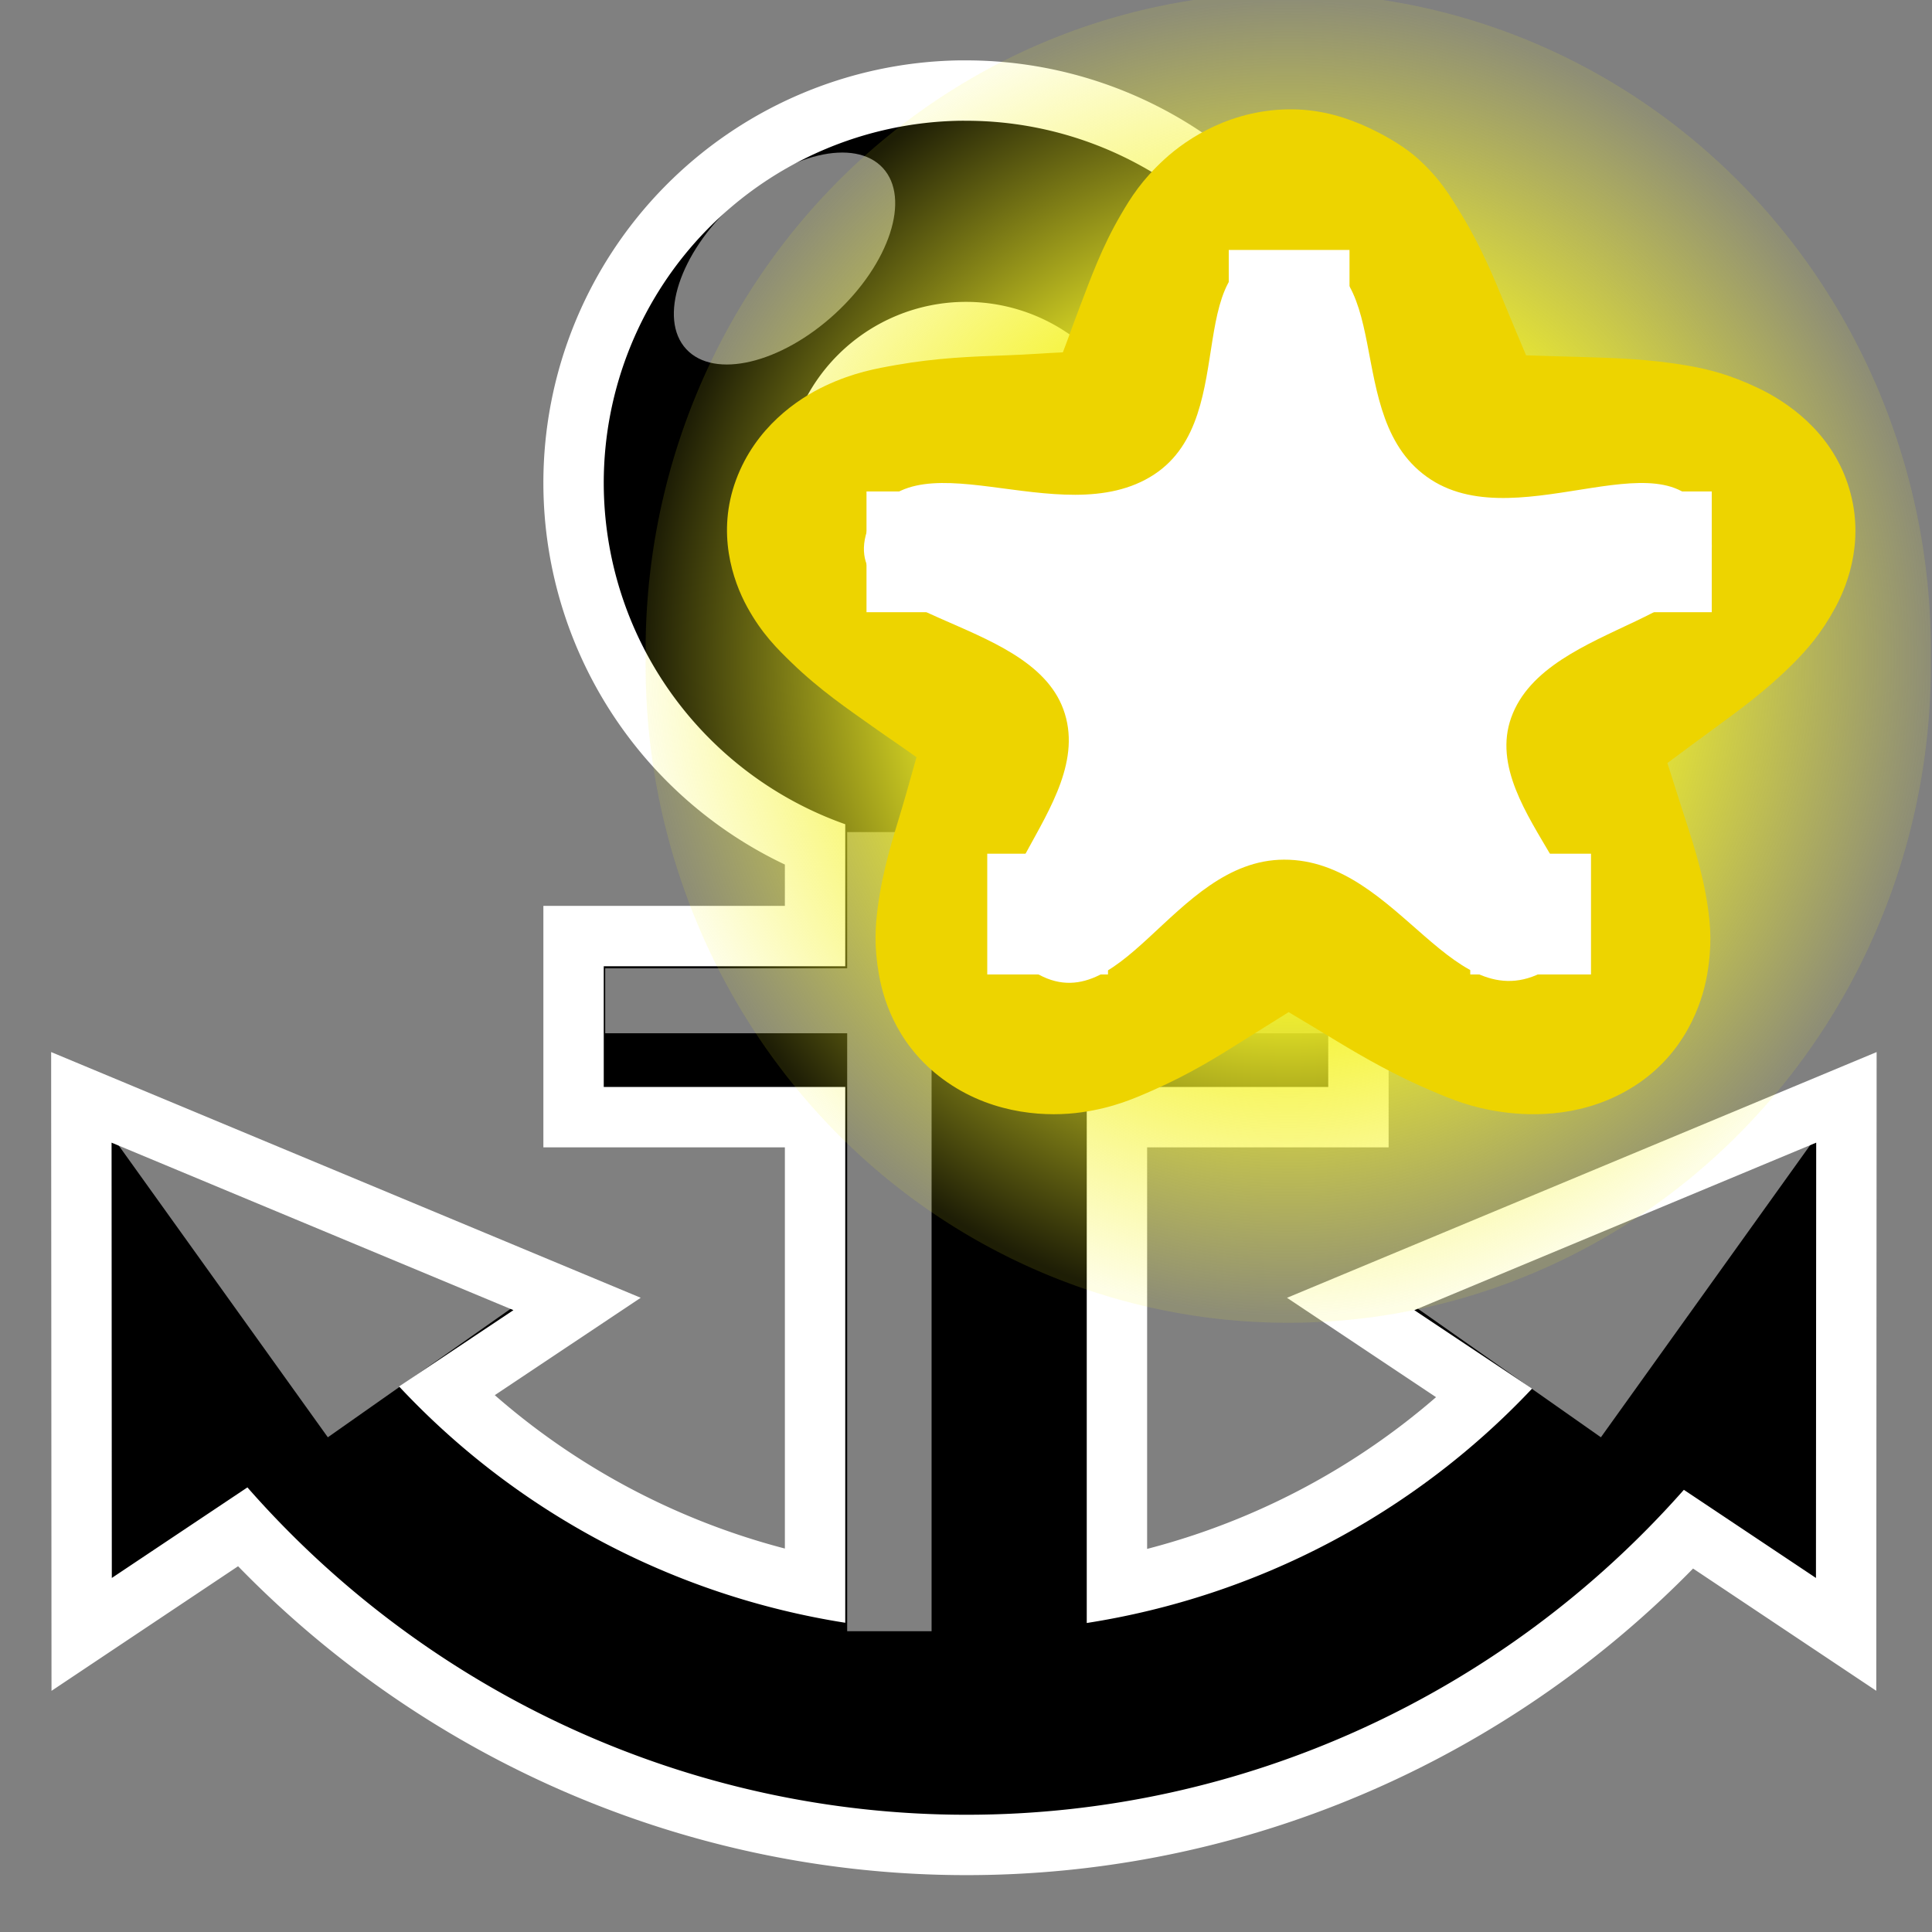 <?xml version="1.0" encoding="UTF-8" standalone="no"?>
<svg
   xmlns:osb="http://www.openswatchbook.org/uri/2009/osb"
   xmlns:dc="http://purl.org/dc/elements/1.1/"
   xmlns:cc="http://creativecommons.org/ns#"
   xmlns:rdf="http://www.w3.org/1999/02/22-rdf-syntax-ns#"
   xmlns:svg="http://www.w3.org/2000/svg"
   xmlns="http://www.w3.org/2000/svg"
   xmlns:xlink="http://www.w3.org/1999/xlink"
   xmlns:sodipodi="http://sodipodi.sourceforge.net/DTD/sodipodi-0.dtd"
   xmlns:inkscape="http://www.inkscape.org/namespaces/inkscape"
   inkscape:version="1.0 (4035a4fb49, 2020-05-01)"
   sodipodi:docname="ct_anchor_insert.svg"
   id="svg6"
   version="1.1"
   width="16"
   height="16">
  <rect width="100%" height="100%" fill="#808080" stroke="none"/>
  <sodipodi:namedview
     inkscape:current-layer="svg6"
     inkscape:window-maximized="1"
     inkscape:window-y="22"
     inkscape:window-x="-8"
     inkscape:cy="7.9985129"
     inkscape:cx="3.779852"
     inkscape:zoom="20.38892"
     inkscape:snap-global="false"
     inkscape:guide-bbox="true"
     showguides="true"
     showgrid="true"
     id="namedview19"
     inkscape:window-height="715"
     inkscape:window-width="1366"
     inkscape:pageshadow="2"
     inkscape:pageopacity="0"
     guidetolerance="10"
     gridtolerance="10"
     objecttolerance="10"
     borderopacity="1"
     bordercolor="#666666"
     pagecolor="#ffffff"
     inkscape:document-rotation="0">
    <inkscape:grid
       id="grid939"
       type="xygrid" />
  </sodipodi:namedview>
  <defs
     id="defs10">
    <linearGradient
       osb:paint="solid"
       id="linearGradient4526">
      <stop
         id="stop4528"
         offset="0"
         style="stop-color:#ffffff;stop-opacity:1;" />
    </linearGradient>
    <linearGradient
       x1="24.139"
       y1="22.845"
       x2="24.139"
       y2="23.137"
       id="linearGradient3030-1"
       xlink:href="#linearGradient4333"
       gradientUnits="userSpaceOnUse"
       gradientTransform="matrix(0,-0.318,0.139,0,4.776,15.116)" />
    <linearGradient
       id="linearGradient4333">
      <stop
         offset="0"
         style="stop-color:#ffffff;stop-opacity:1"
         id="stop4335" />
      <stop
         offset="1"
         style="stop-color:#ffffff;stop-opacity:0.235"
         id="stop4337" />
      <stop
         offset="1"
         style="stop-color:#ffffff;stop-opacity:0.157"
         id="stop4339" />
      <stop
         offset="1"
         style="stop-color:#ffffff;stop-opacity:0.392"
         id="stop4341" />
    </linearGradient>
    <linearGradient
       id="linearGradient947">
      <stop
         id="stop943"
         style="stop-color:#eeaaff;stop-opacity:1"
         offset="0" />
      <stop
         id="stop945"
         style="stop-color:#660080;stop-opacity:1"
         offset="1" />
    </linearGradient>
    <linearGradient
       y2="-8.836"
       x2="9.542"
       y1="-8.836"
       x1="13.445"
       gradientTransform="matrix(-0.667,0,0,1,15.68,17.272)"
       gradientUnits="userSpaceOnUse"
       id="linearGradient1054"
       xlink:href="#linearGradient947" />
    <radialGradient
       cx="38.659"
       cy="9.341"
       r="8.342"
       fx="38.659"
       fy="9.341"
       id="radialGradient5583"
       xlink:href="#linearGradient2378"
       gradientUnits="userSpaceOnUse" />
    <linearGradient
       id="linearGradient2378">
      <stop
         id="stop2380"
         style="stop-color:#ffffff;stop-opacity:1"
         offset="0" />
      <stop
         id="stop4146"
         style="stop-color:#fefede;stop-opacity:0.918"
         offset="0.25" />
      <stop
         id="stop2386"
         style="stop-color:#f5f328;stop-opacity:1"
         offset="0.5" />
      <stop
         id="stop10317"
         style="stop-color:#f5f32d;stop-opacity:0.122"
         offset="1" />
    </linearGradient>
  </defs>
  <path
     id="path849"
     style="opacity:1;fill:none;fill-opacity:1;stroke:#ffffff;stroke-width:1;stroke-linecap:round;stroke-opacity:1;stop-color:#000000"
     d="M 7.949 1 A 3 3 0 0 0 5 4 A 3 3 0 0 0 7 6.826 L 7 8.002 L 5 8.002 L 5 9.002 L 7 9.002 L 7 13.439 C 5.586 13.216 4.285 12.531 3.305 11.482 L 4.252 10.85 L 0.924 9.463 L 0.926 13.068 L 2.049 12.318 C 3.549 14.028 5.713 15.03 8.008 15.029 C 10.292 15.028 12.448 14.034 13.945 12.338 L 15.039 13.068 L 15.041 9.463 L 11.713 10.85 L 12.688 11.5 C 11.707 12.541 10.409 13.221 9 13.441 L 9 9.002 L 11 9.002 L 11 8.002 L 9 8.002 L 9 6.828 A 3 3 0 0 0 11 4 A 3 3 0 0 0 8 1 A 3 3 0 0 0 7.949 1 z M 8 2.5 A 1.5 1.5 0 0 1 9.5 4 A 1.5 1.5 0 0 1 8 5.5 A 1.5 1.5 0 0 1 6.5 4 A 1.5 1.5 0 0 1 8 2.5 z " />
  <path
     d="M 7.949 1 A 3 3 0 0 0 5 4 A 3 3 0 0 0 7 6.826 L 7 8.002 L 5 8.002 L 5 9.002 L 7 9.002 L 7 13.439 C 5.586 13.216 4.285 12.531 3.305 11.482 L 4.252 10.85 L 0.924 9.463 L 0.926 13.068 L 2.049 12.318 C 3.549 14.028 5.713 15.03 8.008 15.029 C 10.292 15.028 12.448 14.034 13.945 12.338 L 15.039 13.068 L 15.041 9.463 L 11.713 10.85 L 12.688 11.5 C 11.707 12.541 10.409 13.221 9 13.441 L 9 9.002 L 11 9.002 L 11 8.002 L 9 8.002 L 9 6.828 A 3 3 0 0 0 11 4 A 3 3 0 0 0 8 1 A 3 3 0 0 0 7.949 1 z M 8 2.5 A 1.5 1.5 0 0 1 9.5 4 A 1.5 1.5 0 0 1 8 5.5 A 1.5 1.5 0 0 1 6.5 4 A 1.5 1.5 0 0 1 8 2.5 z "
     style="opacity:1;fill:#000000;fill-opacity:1;stroke:none;stroke-width:1;stroke-linecap:round;stroke-opacity:1;stop-color:#000000"
     id="path969" />
  <rect
     y="6.891"
     x="7.016"
     height="6.618"
     width="0.699"
     id="rect997"
     style="opacity:0.5;fill:#ffffff;fill-opacity:1;stroke:none;stroke-width:1.674;stroke-linecap:round;stroke-opacity:1;stop-color:#000000" />
  <rect
     y="8.019"
     x="5.012"
     height="0.538"
     width="2.005"
     id="rect999"
     style="opacity:0.5;fill:#ffffff;fill-opacity:1;stroke:none;stroke-width:1.405;stroke-linecap:round;stroke-opacity:1;stop-color:#000000" />
  <path
     sodipodi:nodetypes="cccc"
     id="path1001"
     d="M 0.919,9.397 2.715,11.903 4.26,10.817 Z"
     style="opacity:0.5;fill:#ffffff;fill-opacity:1;stroke:none;stroke-width:1.5;stroke-linecap:round;stroke-opacity:1;stop-color:#000000" />
  <path
     style="opacity:0.5;fill:#ffffff;fill-opacity:1;stroke:none;stroke-width:1.5;stroke-linecap:round;stroke-opacity:1;stop-color:#000000"
     d="M 15.053,9.397 13.258,11.903 11.712,10.817 Z"
     id="path1003"
     sodipodi:nodetypes="cccc" />
  <ellipse
     transform="rotate(47.378)"
     ry="1.107"
     rx="0.62"
     cy="-3.331"
     cx="5.975"
     id="path1005"
     style="opacity:0.5;fill:#ffffff;fill-opacity:1;stroke:none;stroke-width:1.5;stroke-linecap:round;stroke-opacity:1;stop-color:#000000" />
  <rect
     style="opacity:0.5;fill:#ffffff;fill-opacity:1;stroke:none;stroke-width:1.405;stroke-linecap:round;stroke-opacity:1;stop-color:#000000"
     id="rect1007"
     width="2.005"
     height="0.538"
     x="9.012"
     y="8.019" />
  <g
     transform="translate(-16.824,-421.93)"
     id="g11289">
    <g
       transform="translate(1,-2)"
       id="g11291">
      <path
         d="m 47.001,9.341 a 8.342,8.342 0 1 1 -16.683,0 8.342,8.342 0 1 1 16.683,0 z"
         transform="matrix(0.638,0,0,0.653,1.828,423.278)"
         id="path11293"
         style="fill:url(#radialGradient5583);fill-opacity:1;fill-rule:evenodd;stroke:none" />
      <path
         d="m 33.719,0.031 c -0.468,-0.024 -1.009,0.014 -1.562,0.25 -1.13,0.481 -1.701,1.448 -1.938,2.062 -0.237,0.614 -0.281,1.055 -0.312,1.469 -0.063,0.828 0.01,1.522 0.062,2.188 0.033,0.42 0.069,0.727 0.094,1.062 -0.32,0.161 -0.619,0.329 -1.031,0.531 -0.61,0.3 -1.253,0.617 -1.938,1.094 -0.342,0.238 -0.72,0.5 -1.125,1 -0.405,0.5 -0.92,1.418 -0.812,2.625 0.109,1.225 0.835,2.054 1.344,2.469 0.509,0.415 0.929,0.591 1.312,0.75 0.767,0.318 1.443,0.467 2.094,0.625 0.424,0.103 0.729,0.166 1.062,0.25 0.056,0.356 0.119,0.697 0.188,1.156 0.1,0.671 0.192,1.392 0.438,2.188 0.123,0.398 0.273,0.807 0.625,1.344 0.352,0.537 1.043,1.324 2.219,1.594 1.189,0.273 2.197,-0.144 2.75,-0.5 0.553,-0.356 0.856,-0.716 1.125,-1.031 0.538,-0.63 0.902,-1.215 1.25,-1.781 0.224,-0.364 0.384,-0.619 0.562,-0.906 0.358,0.056 0.696,0.112 1.156,0.188 0.672,0.11 1.386,0.209 2.219,0.219 0.416,0.005 0.852,0.013 1.469,-0.156 0.617,-0.169 1.598,-0.588 2.219,-1.625 0.63,-1.051 0.511,-2.177 0.344,-2.812 -0.168,-0.635 -0.377,-1.021 -0.594,-1.375 -0.433,-0.707 -0.912,-1.242 -1.344,-1.75 -0.276,-0.325 -0.47,-0.553 -0.688,-0.812 0.161,-0.316 0.321,-0.627 0.531,-1.031 0.312,-0.6 0.639,-1.212 0.906,-2 C 46.477,6.919 46.596,6.484 46.625,5.844 46.654,5.203 46.539,4.155 45.75,3.25 44.95,2.332 43.904,2.103 43.25,2.062 c -0.654,-0.04 -1.097,0.031 -1.5,0.125 -0.806,0.189 -1.478,0.469 -2.094,0.719 -0.402,0.163 -0.683,0.28 -1,0.406 C 38.401,3.058 38.17,2.83 37.844,2.5 37.367,2.017 36.855,1.497 36.188,1 35.854,0.751 35.505,0.475 34.906,0.25 34.607,0.137 34.187,0.056 33.719,0.031 Z"
         transform="matrix(0.374,0.153,-0.166,0.344,14.555,419.819)"
         id="path11295"
         style="color:#000000;display:inline;overflow:visible;visibility:visible;fill:#edd400;fill-opacity:1;fill-rule:evenodd;stroke:none;stroke-width:0.5;marker:none" />
      <path
         d="m 44.503,15.465 c -1.192,1.967 -3.665,-0.99 -5.763,-0.049 -2.025,0.908 -1.432,4.753 -3.592,4.246 -2.239,-0.526 -0.191,-3.792 -1.734,-5.496 -1.489,-1.645 -4.963,0.107 -5.148,-2.104 -0.192,-2.292 3.547,-1.353 4.692,-3.348 1.104,-1.925 -1.635,-4.687 0.41,-5.546 2.12,-0.891 2.383,2.956 4.634,3.427 2.172,0.455 3.952,-3.004 5.401,-1.324 1.502,1.741 -2.074,3.18 -1.828,5.466 0.238,2.206 4.078,2.83 2.928,4.728 z"
         transform="matrix(0.383,0.153,-0.17,0.344,14.241,419.819)"
         id="path11297"
         style="color:#000000;display:inline;overflow:visible;visibility:visible;fill:#ffffff;fill-opacity:1;fill-rule:evenodd;stroke:none;stroke-width:0.5;marker:none" />
    </g>
    <rect
       width="1"
       height="1"
       x="27"
       y="424"
       id="rect11299"
       style="fill:#ffffff;fill-opacity:1;stroke:none" />
    <rect
       width="1"
       height="1"
       x="24"
       y="426"
       id="rect11301"
       style="fill:#ffffff;fill-opacity:1;stroke:none" />
    <rect
       width="1"
       height="1"
       x="30"
       y="426"
       id="rect11303"
       style="fill:#ffffff;fill-opacity:1;stroke:none" />
    <rect
       width="1"
       height="1"
       x="29"
       y="429"
       id="rect11305"
       style="fill:#ffffff;fill-opacity:1;stroke:none" />
    <rect
       width="1"
       height="1"
       x="25"
       y="429"
       id="rect11307"
       style="fill:#ffffff;fill-opacity:1;stroke:none" />
  </g>
</svg>
